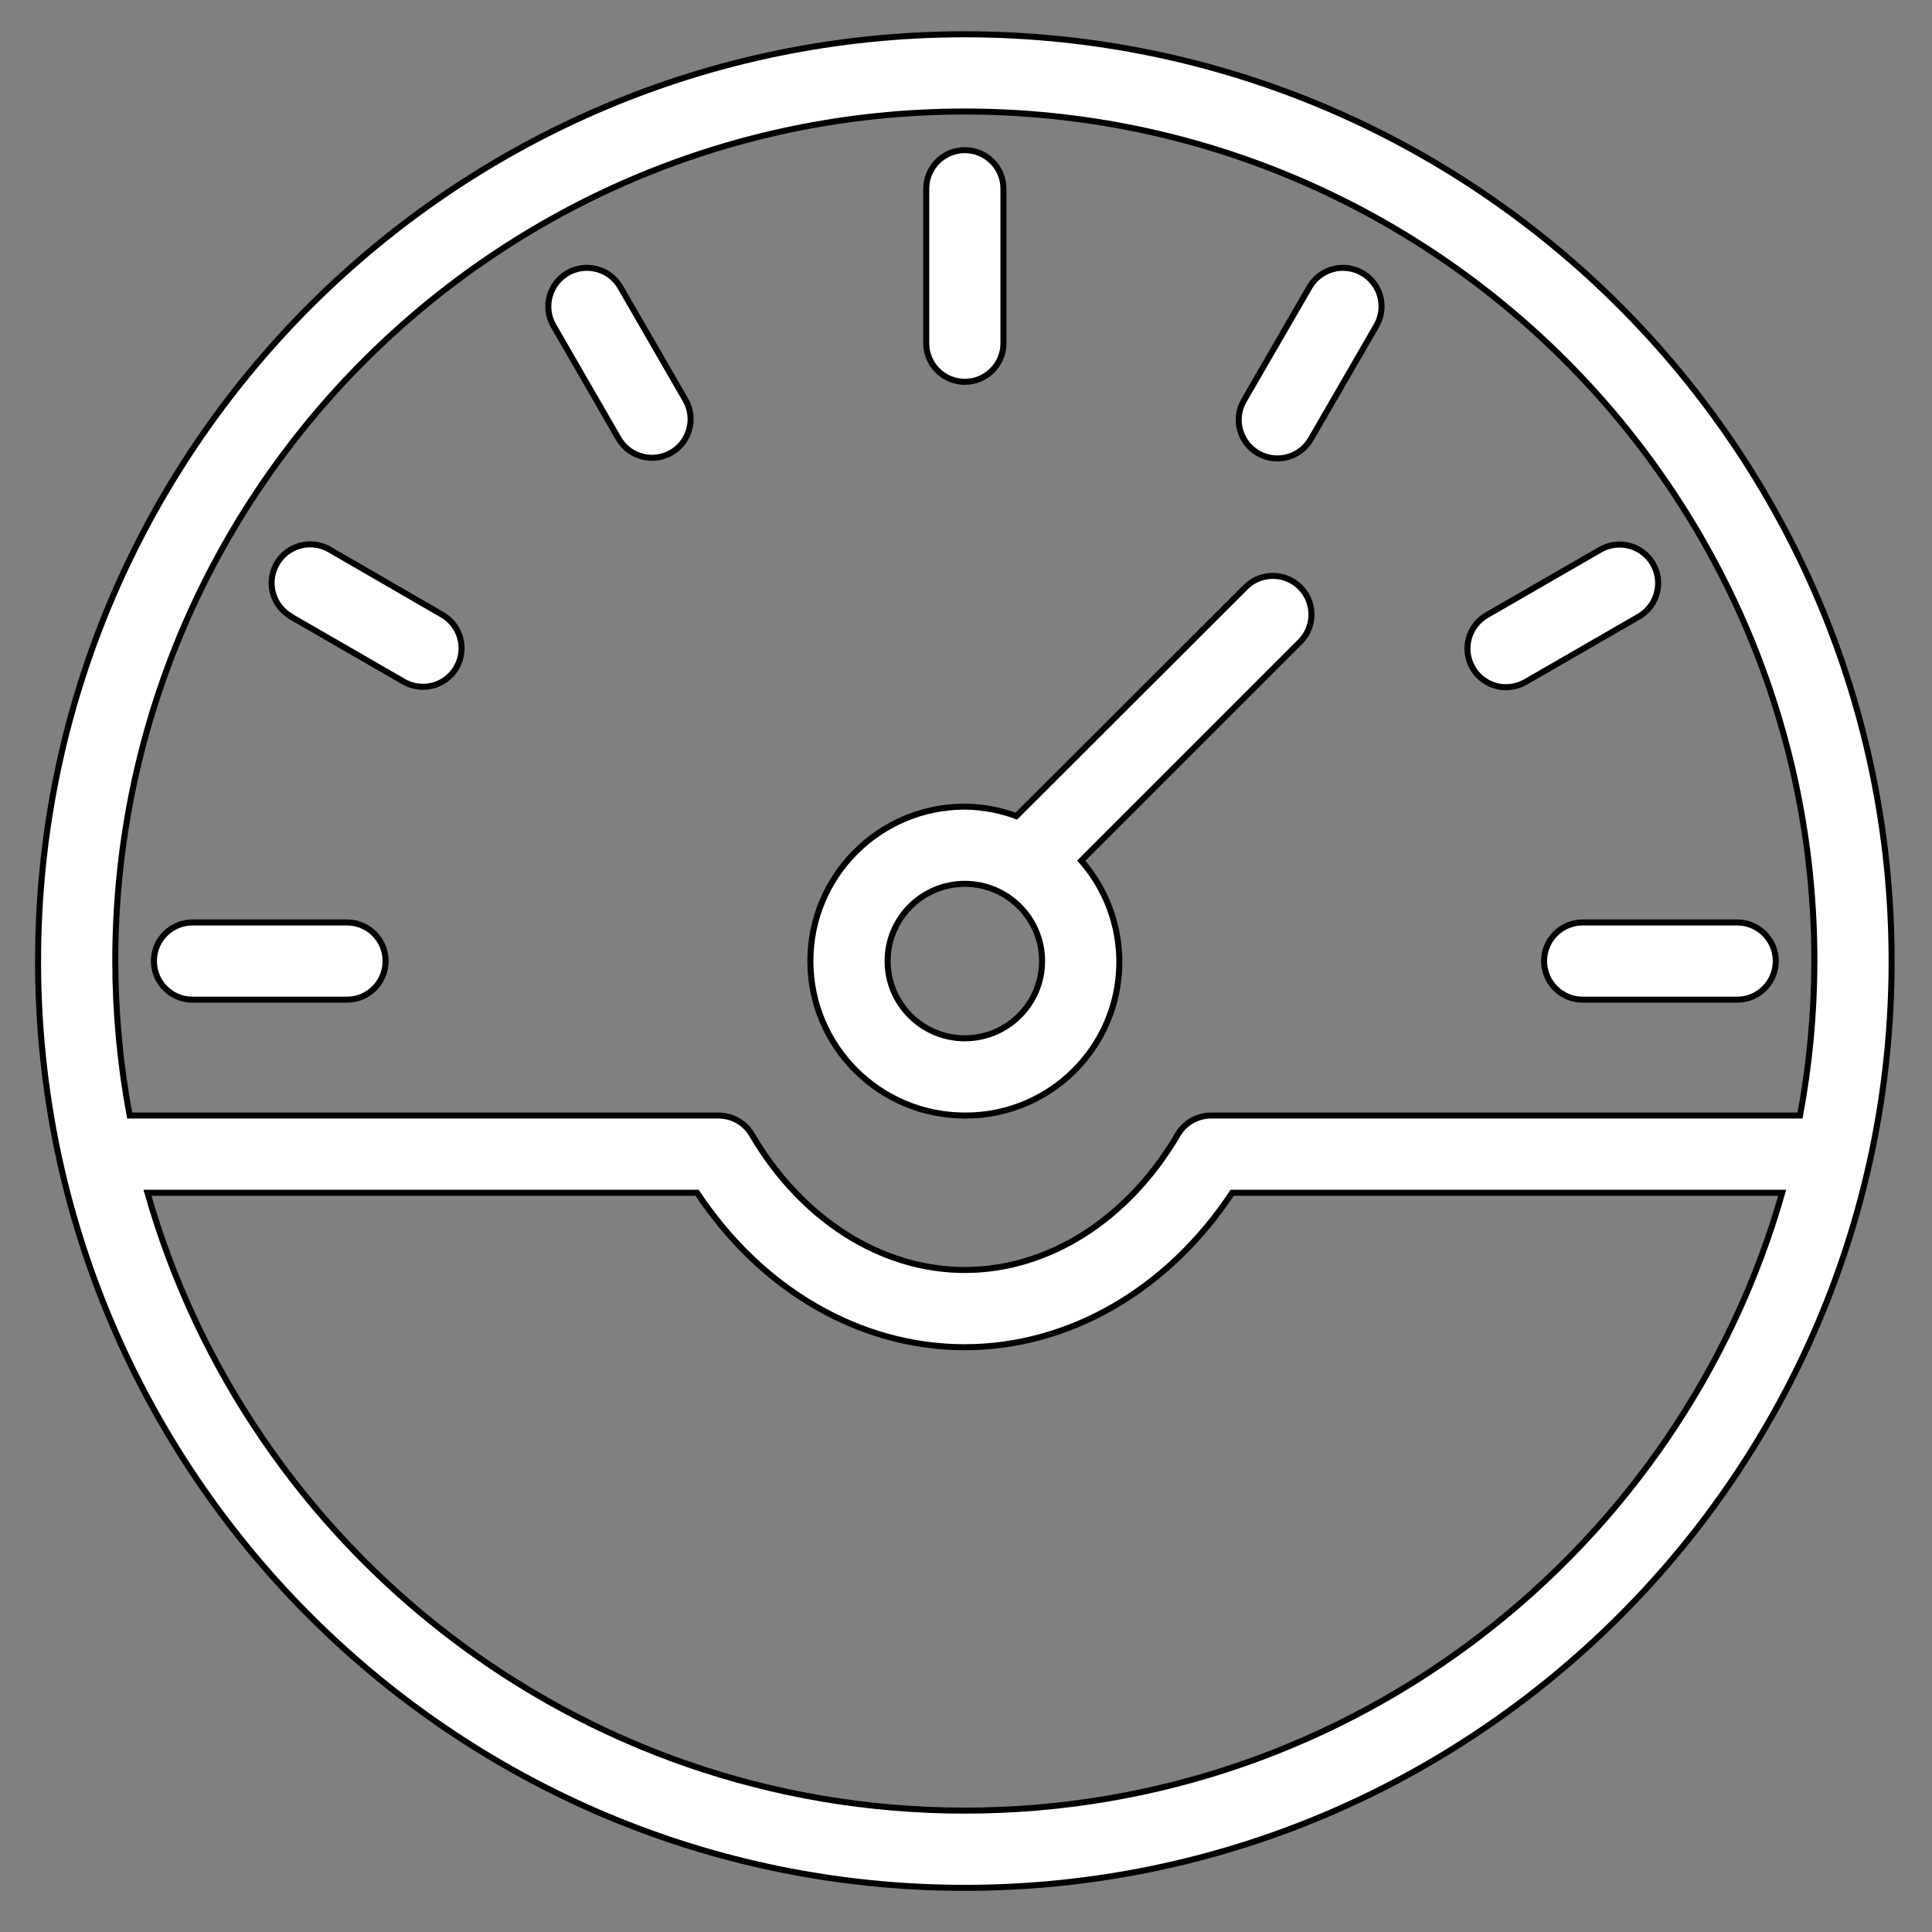 <svg width="512" height="512" xmlns="http://www.w3.org/2000/svg">
 <rect width="100%" height="100%" fill="#808080" stroke="none"/>
 <!-- Created with UXWing SVG Editor - https://uxwing.com/svg-icon-editor/ -->

 <g>
  <title>background</title>
  <rect fill="none" id="canvas_background" height="514" width="514" y="-1" x="-1"/>
  <g display="none" overflow="visible" y="0" x="0" height="100%" width="100%" id="canvasGrid">
   <rect fill="url(#gridpattern)" stroke-width="0" y="0" x="0" height="100%" width="100%"/>
  </g>
 </g>
 <g>
  <title>Layer 1</title>
  <g stroke="null" id="svg_64">
   <g stroke="null" transform="matrix(1.599,0,0,1.599,-3429.403,-3429.403) " id="svg_39">
    <path stroke="null" id="svg_40" fill="#ffffff" d="m2304.625,2150.4c-84.693,0 -153.6,68.907 -153.6,153.6s68.907,153.6 153.6,153.6s153.6,-68.907 153.6,-153.6s-68.907,-153.6 -153.6,-153.6zm0,12.8c77.643,0 140.8,63.157 140.8,140.8c-0.011,8.588 -0.807,17.157 -2.379,25.6l-97.632,0c-2.281,0.006 -4.385,1.226 -5.525,3.2c-8.224,14.016 -21.397,22.4 -35.264,22.4c-13.867,0 -27.04,-8.384 -35.275,-22.4c-1.14,-1.974 -3.245,-3.194 -5.525,-3.2l-97.621,0c-1.571,-8.443 -2.368,-17.012 -2.379,-25.6c0,-77.643 63.157,-140.8 140.8,-140.8zm0,281.6c-64.32,0 -118.677,-43.371 -135.467,-102.4l91.093,0c10.667,16.096 27.008,25.6 44.341,25.6s33.685,-9.504 44.341,-25.6l91.157,0c-16.788,59.029 -71.145,102.4 -135.465,102.4z"/>
    <path stroke="null" id="svg_41" fill="#ffffff" d="m2304.625,2329.6c14.062,0.08 25.526,-11.253 25.606,-25.315c0.035,-6.223 -2.209,-12.244 -6.31,-16.925l36.437,-36.437c2.41,-2.586 2.267,-6.636 -0.319,-9.045c-2.458,-2.29 -6.268,-2.29 -8.726,0l-38.155,38.101c-2.733,-1.013 -5.619,-1.548 -8.533,-1.579c-14.139,0 -25.6,11.461 -25.6,25.6c0,14.139 11.461,25.6 25.6,25.6zm0,-38.4c7.069,0 12.8,5.731 12.8,12.8c0,7.069 -5.731,12.8 -12.8,12.8c-7.069,0 -12.8,-5.731 -12.8,-12.8c0,-7.069 5.731,-12.8 12.8,-12.8z"/>
    <path stroke="null" id="svg_42" fill="#ffffff" d="m2304.625,2208c3.535,0 6.4,-2.865 6.4,-6.4l0,-25.6c0,-3.535 -2.865,-6.4 -6.4,-6.4c-3.535,0 -6.4,2.865 -6.4,6.4l0,25.6c0,3.535 2.865,6.4 6.4,6.4z"/>
    <path stroke="null" id="svg_43" fill="#ffffff" d="m2400.625,2304c0,3.535 2.865,6.4 6.4,6.4l25.6,0c3.535,0 6.4,-2.865 6.4,-6.4c0,-3.535 -2.865,-6.4 -6.4,-6.4l-25.6,0c-3.535,0 -6.4,2.865 -6.4,6.4z"/>
    <path stroke="null" id="svg_44" fill="#ffffff" d="m2176.625,2310.4l25.6,0c3.535,0 6.4,-2.865 6.4,-6.4c0,-3.535 -2.865,-6.4 -6.4,-6.4l-25.6,0c-3.535,0 -6.4,2.865 -6.4,6.4c0,3.535 2.865,6.4 6.4,6.4z"/>
    <path stroke="null" id="svg_45" fill="#ffffff" d="m2247.292,2217.493c1.823,3.028 5.756,4.005 8.784,2.181c2.95,-1.776 3.966,-5.569 2.299,-8.581l-10.901,-18.891c-1.823,-3.028 -5.756,-4.005 -8.784,-2.181c-2.95,1.776 -3.966,5.569 -2.299,8.581l10.901,18.891z"/>
    <path stroke="null" id="svg_46" fill="#ffffff" d="m2394.342,2258.603c1.123,0.001 2.227,-0.293 3.2,-0.853l18.891,-10.901c3.028,-1.823 4.005,-5.756 2.182,-8.784c-1.776,-2.95 -5.569,-3.966 -8.582,-2.299l-18.901,10.901c-3.063,1.763 -4.117,5.676 -2.354,8.739c1.143,1.986 3.262,3.21 5.554,3.207l0.01,-0.01z"/>
    <path stroke="null" id="svg_47" fill="#ffffff" d="m2192.828,2246.848l18.891,10.901c3.092,1.712 6.987,0.592 8.699,-2.501c1.667,-3.013 0.652,-6.805 -2.299,-8.581l-18.891,-10.933c-3.092,-1.712 -6.987,-0.592 -8.699,2.501c-1.667,3.013 -0.652,6.805 2.299,8.581l0,0.032z"/>
    <path stroke="null" id="svg_48" fill="#ffffff" d="m2353.222,2219.84c3.06,1.769 6.975,0.72 8.743,-2.34c0.001,-0.002 0.002,-0.004 0.003,-0.006l10.923,-18.891c1.712,-3.092 0.592,-6.987 -2.5,-8.699c-3.013,-1.668 -6.806,-0.652 -8.582,2.299l-10.933,18.891c-1.769,3.06 -0.72,6.975 2.34,8.743c0.002,0.001 0.004,0.002 0.006,0.003z"/>
   </g>
   <g stroke="null" transform="matrix(1.142,0,0,1.142,-2405,-2405) " id="svg_49"/>
   <g stroke="null" transform="matrix(1.142,0,0,1.142,-2405,-2405) " id="svg_50"/>
   <g stroke="null" transform="matrix(1.142,0,0,1.142,-2405,-2405) " id="svg_51"/>
   <g stroke="null" transform="matrix(1.142,0,0,1.142,-2405,-2405) " id="svg_52"/>
   <g stroke="null" transform="matrix(1.142,0,0,1.142,-2405,-2405) " id="svg_53"/>
   <g stroke="null" transform="matrix(1.142,0,0,1.142,-2405,-2405) " id="svg_54"/>
   <g stroke="null" transform="matrix(1.142,0,0,1.142,-2405,-2405) " id="svg_55"/>
   <g stroke="null" transform="matrix(1.142,0,0,1.142,-2405,-2405) " id="svg_56"/>
   <g stroke="null" transform="matrix(1.142,0,0,1.142,-2405,-2405) " id="svg_57"/>
   <g stroke="null" transform="matrix(1.142,0,0,1.142,-2405,-2405) " id="svg_58"/>
   <g stroke="null" transform="matrix(1.142,0,0,1.142,-2405,-2405) " id="svg_59"/>
   <g stroke="null" transform="matrix(1.142,0,0,1.142,-2405,-2405) " id="svg_60"/>
   <g stroke="null" transform="matrix(1.142,0,0,1.142,-2405,-2405) " id="svg_61"/>
   <g stroke="null" transform="matrix(1.142,0,0,1.142,-2405,-2405) " id="svg_62"/>
   <g stroke="null" transform="matrix(1.142,0,0,1.142,-2405,-2405) " id="svg_63"/>
  </g>
 </g>
</svg>